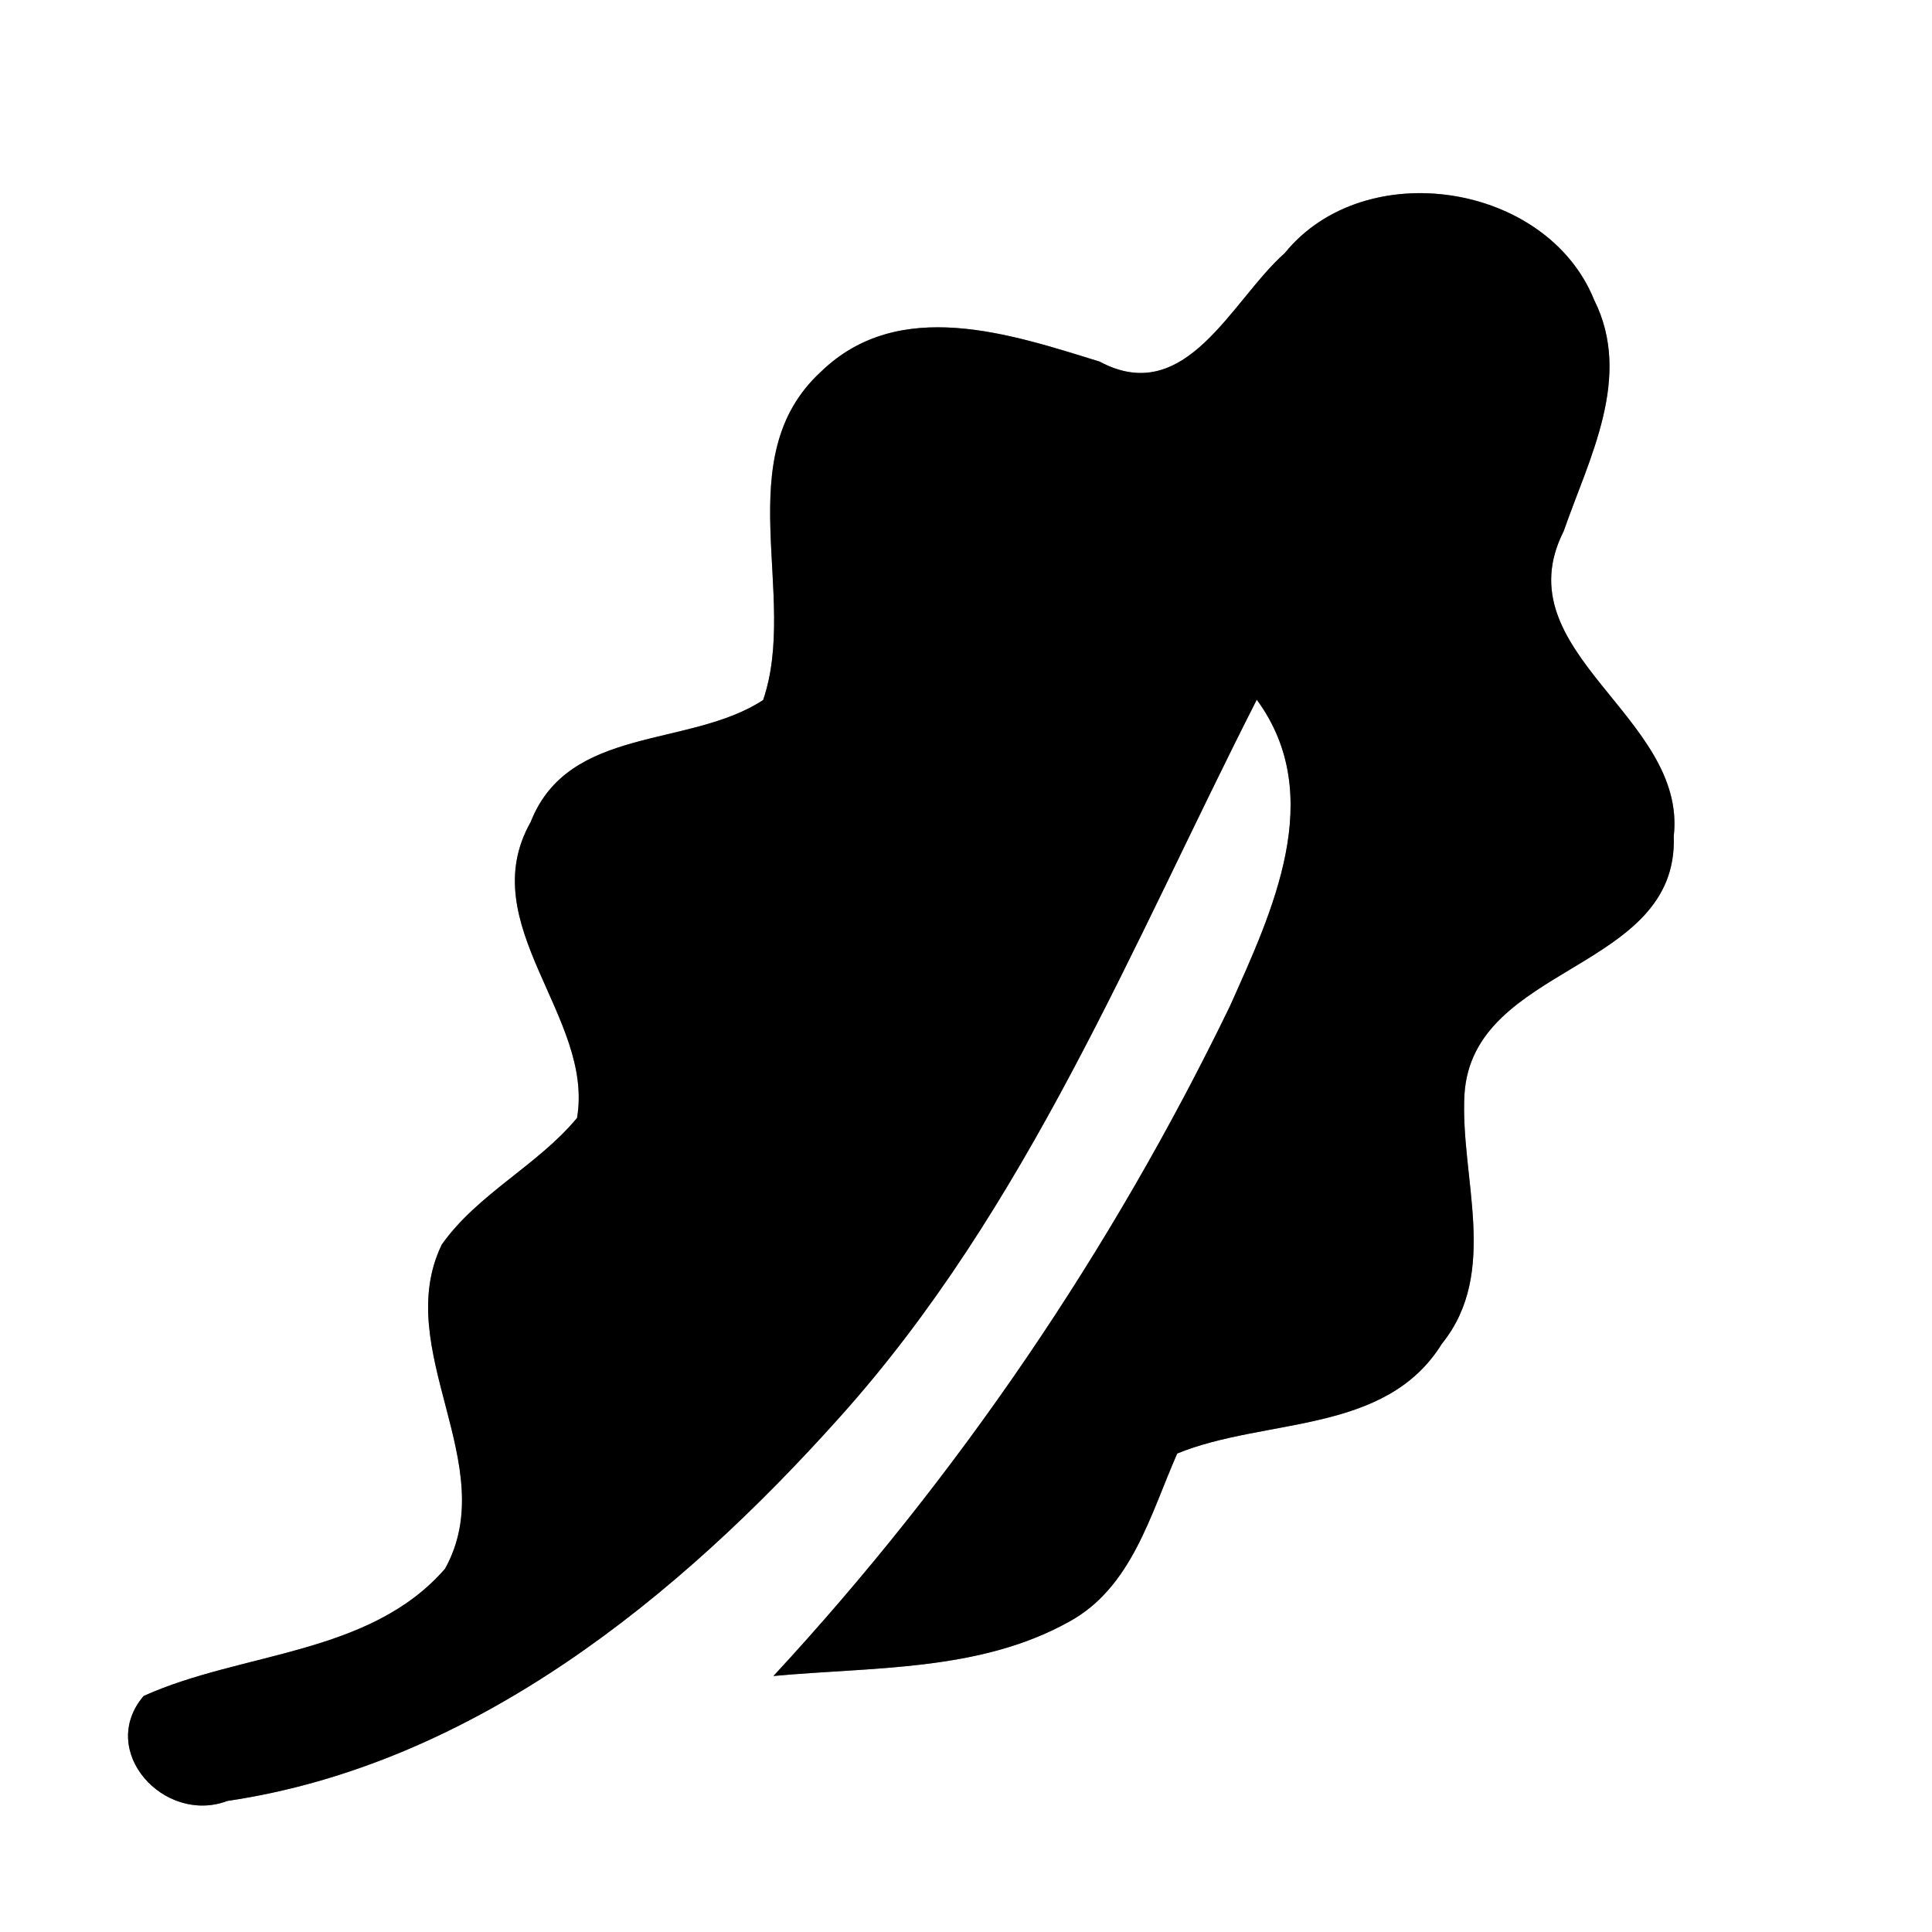<?xml version="1.0" encoding="UTF-8" ?>
<!DOCTYPE svg PUBLIC "-//W3C//DTD SVG 1.1//EN" "http://www.w3.org/Graphics/SVG/1.1/DTD/svg11.dtd">
<svg width="60pt" height="60pt" viewBox="0 0 60 60" version="1.1" xmlns="http://www.w3.org/2000/svg">
<rect x="0" y="0" width="60" height="60" fill="#808080" stroke="none"/>
<g id="#ffffffff">
<path fill="#ffffff" opacity="1.00" d=" M 0.00 0.00 L 60.00 0.00 L 60.00 60.00 L 0.00 60.00 L 0.00 0.00 M 39.90 7.86 C 38.24 9.33 36.84 12.67 34.15 11.23 C 31.37 10.37 27.92 9.20 25.50 11.54 C 22.59 14.21 24.81 18.49 23.70 21.74 C 21.41 23.24 17.66 22.52 16.48 25.53 C 14.68 28.71 18.46 31.58 17.92 34.72 C 16.69 36.20 14.84 37.07 13.72 38.65 C 12.14 41.92 15.61 45.50 13.82 48.72 C 11.48 51.41 7.52 51.29 4.46 52.67 C 3.01 54.38 5.10 56.67 7.06 55.93 C 14.70 54.80 21.07 49.61 26.08 44.01 C 31.89 37.54 35.14 29.38 39.03 21.73 C 41.22 24.71 39.51 28.31 38.20 31.24 C 34.53 38.82 29.74 45.87 24.02 52.05 C 27.10 51.76 30.40 51.92 33.19 50.37 C 35.15 49.31 35.73 47.02 36.56 45.14 C 39.30 44.02 43.03 44.56 44.78 41.73 C 46.58 39.50 45.34 36.56 45.48 33.99 C 45.73 29.93 52.13 30.18 51.98 25.97 C 52.40 22.24 46.66 20.26 48.56 16.50 C 49.35 14.23 50.71 11.72 49.51 9.32 C 48.04 5.67 42.38 4.80 39.90 7.86 Z" />
</g>
<g id="#000000ff">
<path fill="#000000" opacity="1.00" d=" M 39.90 7.86 C 42.38 4.80 48.04 5.67 49.51 9.32 C 50.71 11.72 49.35 14.23 48.56 16.50 C 46.66 20.26 52.40 22.24 51.98 25.97 C 52.13 30.18 45.73 29.93 45.48 33.99 C 45.34 36.56 46.58 39.50 44.78 41.73 C 43.03 44.56 39.30 44.02 36.56 45.14 C 35.73 47.02 35.15 49.31 33.19 50.37 C 30.40 51.92 27.10 51.76 24.02 52.05 C 29.74 45.87 34.53 38.82 38.20 31.24 C 39.51 28.31 41.22 24.71 39.03 21.73 C 35.14 29.38 31.89 37.54 26.08 44.01 C 21.07 49.61 14.70 54.80 7.06 55.93 C 5.10 56.67 3.01 54.38 4.46 52.67 C 7.52 51.29 11.48 51.41 13.82 48.72 C 15.61 45.50 12.14 41.92 13.72 38.65 C 14.84 37.07 16.69 36.20 17.92 34.72 C 18.46 31.58 14.68 28.71 16.48 25.53 C 17.66 22.52 21.41 23.24 23.70 21.74 C 24.81 18.49 22.59 14.21 25.50 11.54 C 27.92 9.20 31.37 10.37 34.15 11.23 C 36.84 12.67 38.24 9.33 39.90 7.86 Z" />
</g>
</svg>
